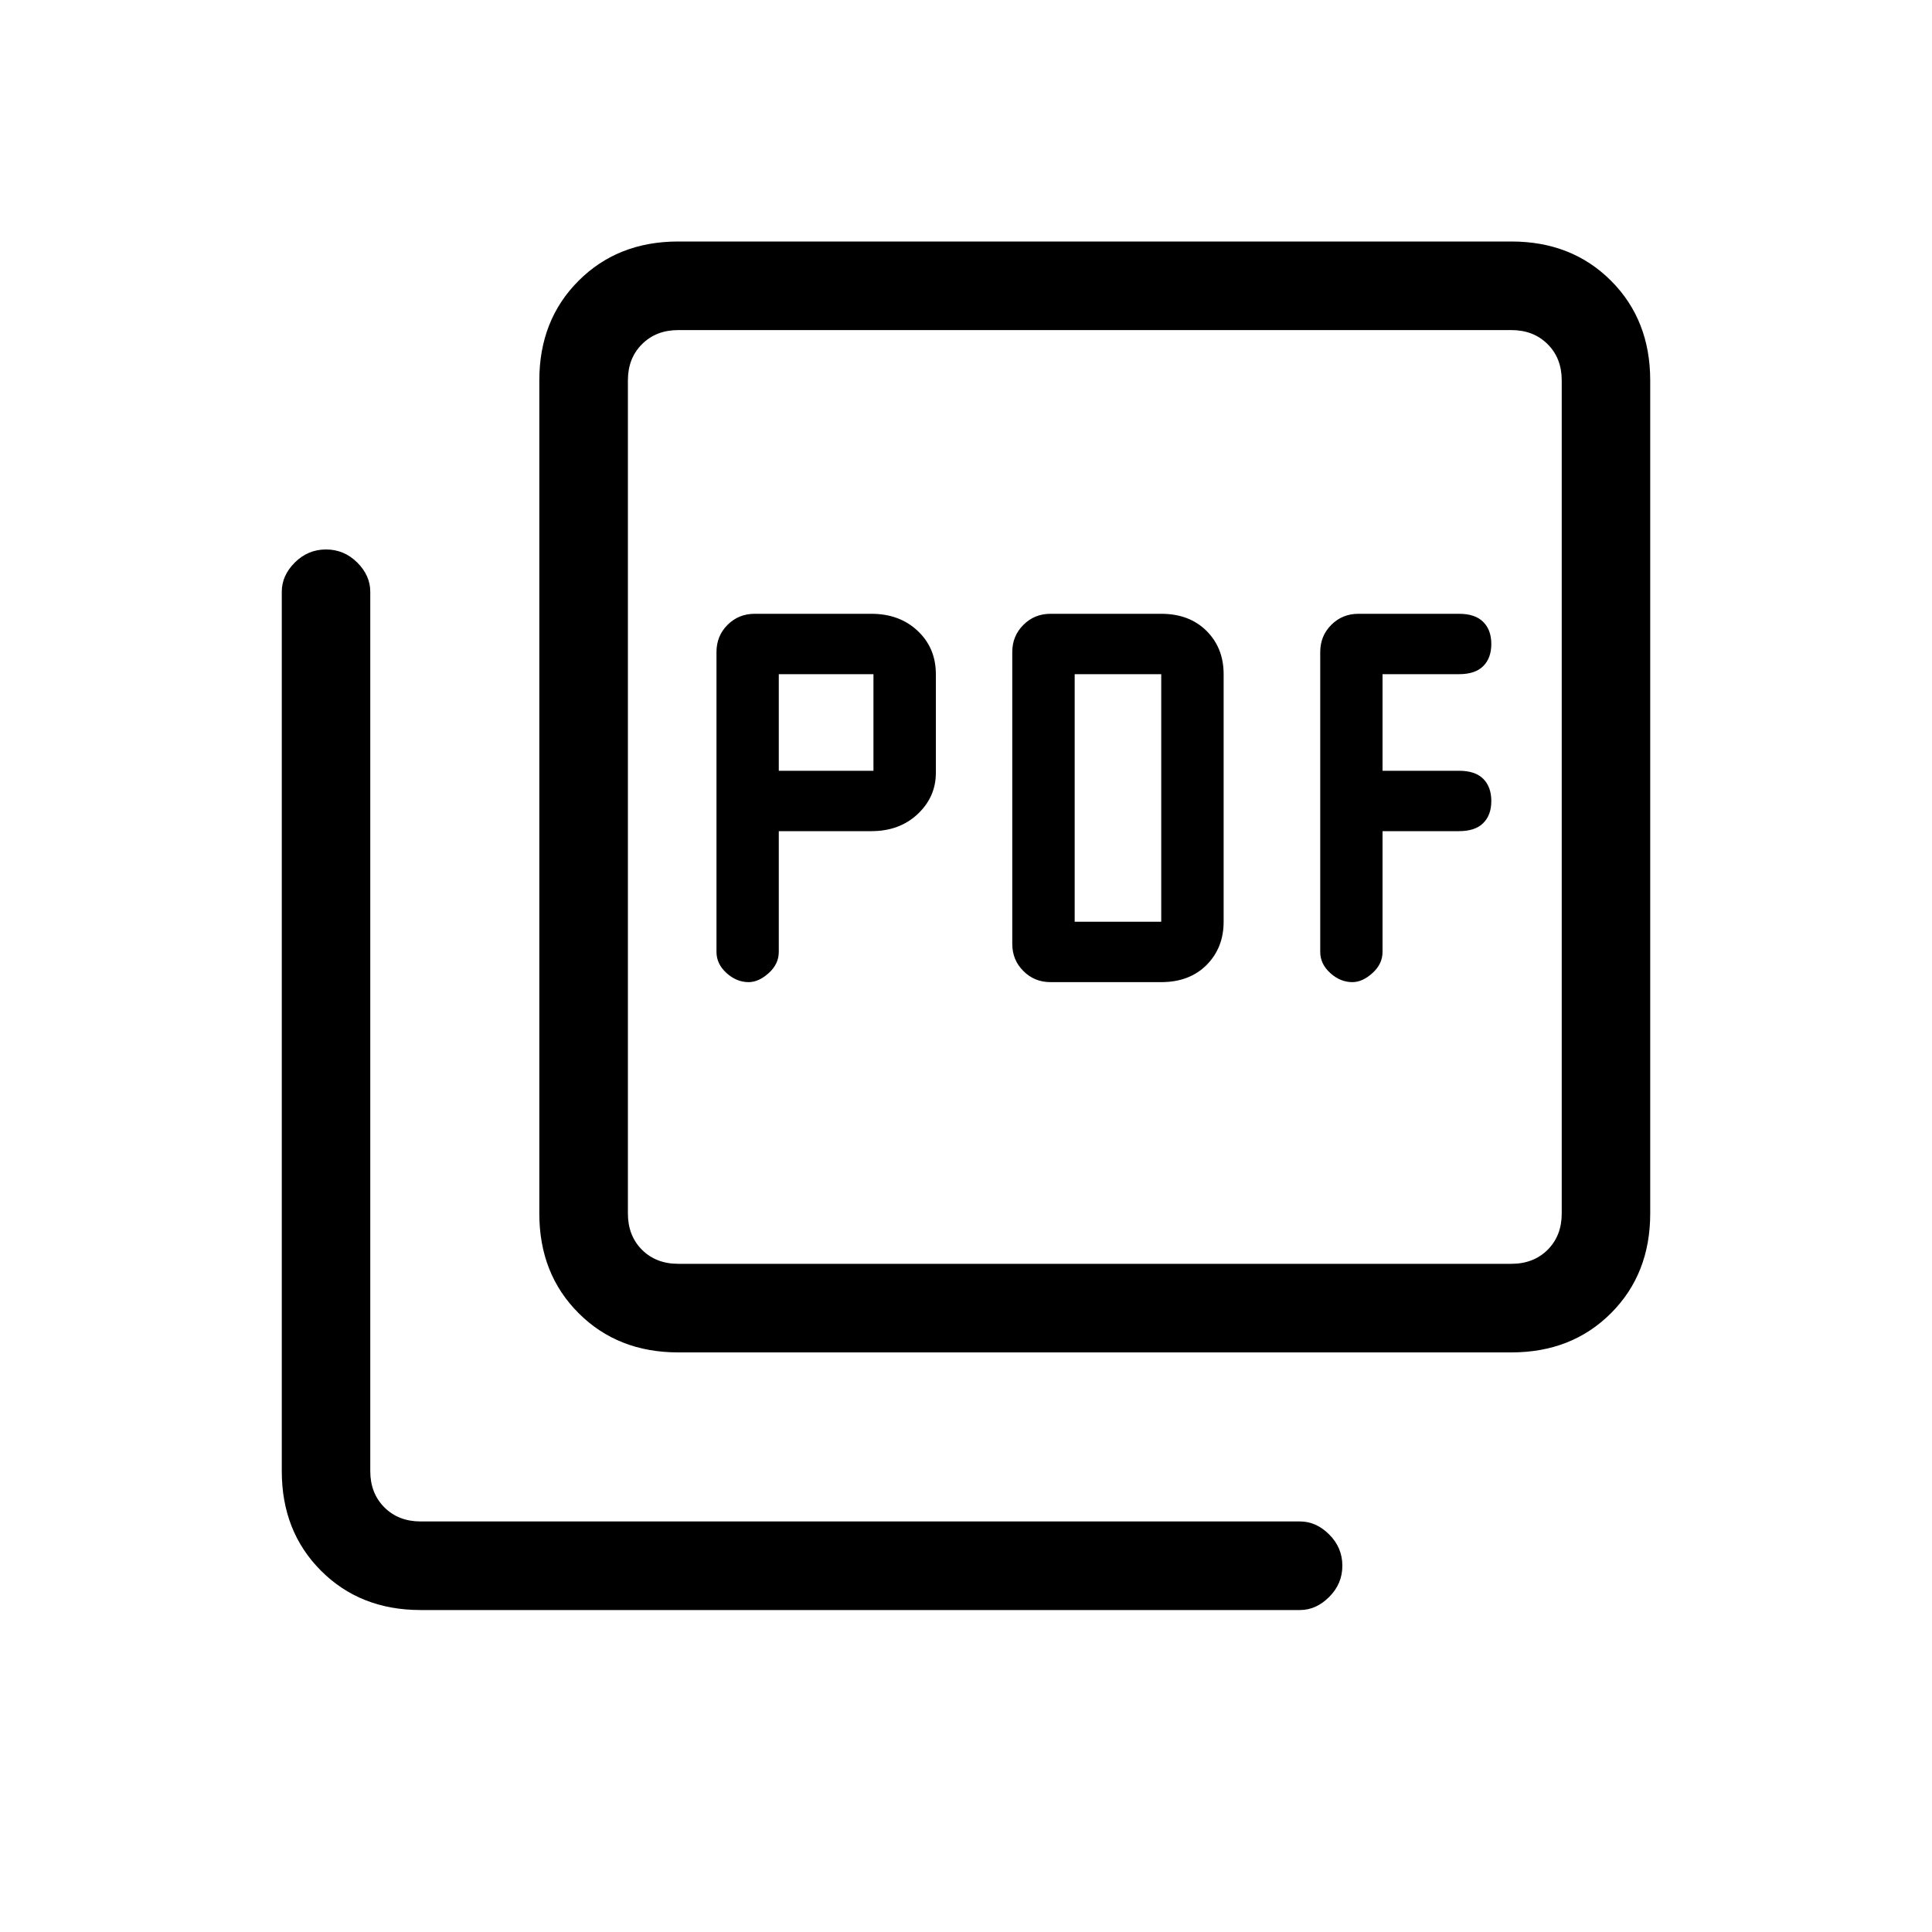 <svg xmlns="http://www.w3.org/2000/svg" height="20" width="20"><path d="M8.062 8.604h.959q.291 0 .479-.177T9.688 8V6.979q0-.271-.188-.448t-.479-.177H7.812q-.166 0-.281.115-.114.114-.114.281v3.104q0 .125.104.219t.229.094q.104 0 .208-.094t.104-.219Zm0-.625v-1h.98v1Zm3.959 2.188q.291 0 .469-.177.177-.178.177-.448V6.979q0-.271-.177-.448-.178-.177-.469-.177h-1.146q-.167 0-.281.115-.115.114-.115.281v3.021q0 .167.115.281.114.115.281.115Zm-.896-.625V6.979h.896v2.563Zm3.187-.938h.792q.167 0 .25-.083.084-.083.084-.229 0-.146-.084-.23-.083-.083-.25-.083h-.792v-1h.792q.167 0 .25-.083.084-.084.084-.229 0-.146-.084-.229-.083-.084-.25-.084h-1.042q-.166 0-.281.115-.114.114-.114.281v3.104q0 .125.104.219t.229.094q.104 0 .208-.094t.104-.219ZM7.021 14q-.625 0-1.031-.406-.407-.406-.407-1.032V3.938q0-.626.407-1.032.406-.406 1.031-.406h8.625q.625 0 1.031.406.406.406.406 1.032v8.624q0 .626-.406 1.032T15.646 14Zm0-.917h8.625q.229 0 .375-.145.146-.146.146-.376V3.938q0-.23-.146-.375-.146-.146-.375-.146H7.021q-.229 0-.375.146-.146.145-.146.375v8.624q0 .23.146.376.146.145.375.145Zm-2.667 3.584q-.625 0-1.031-.407-.406-.406-.406-1.031V6.125q0-.167.135-.302.136-.135.323-.135t.323.135q.135.135.135.302v9.104q0 .229.146.375t.375.146h9.104q.167 0 .302.135.136.136.136.323 0 .188-.136.323-.135.136-.302.136ZM6.5 3.417v9.666V3.417Z"/></svg>